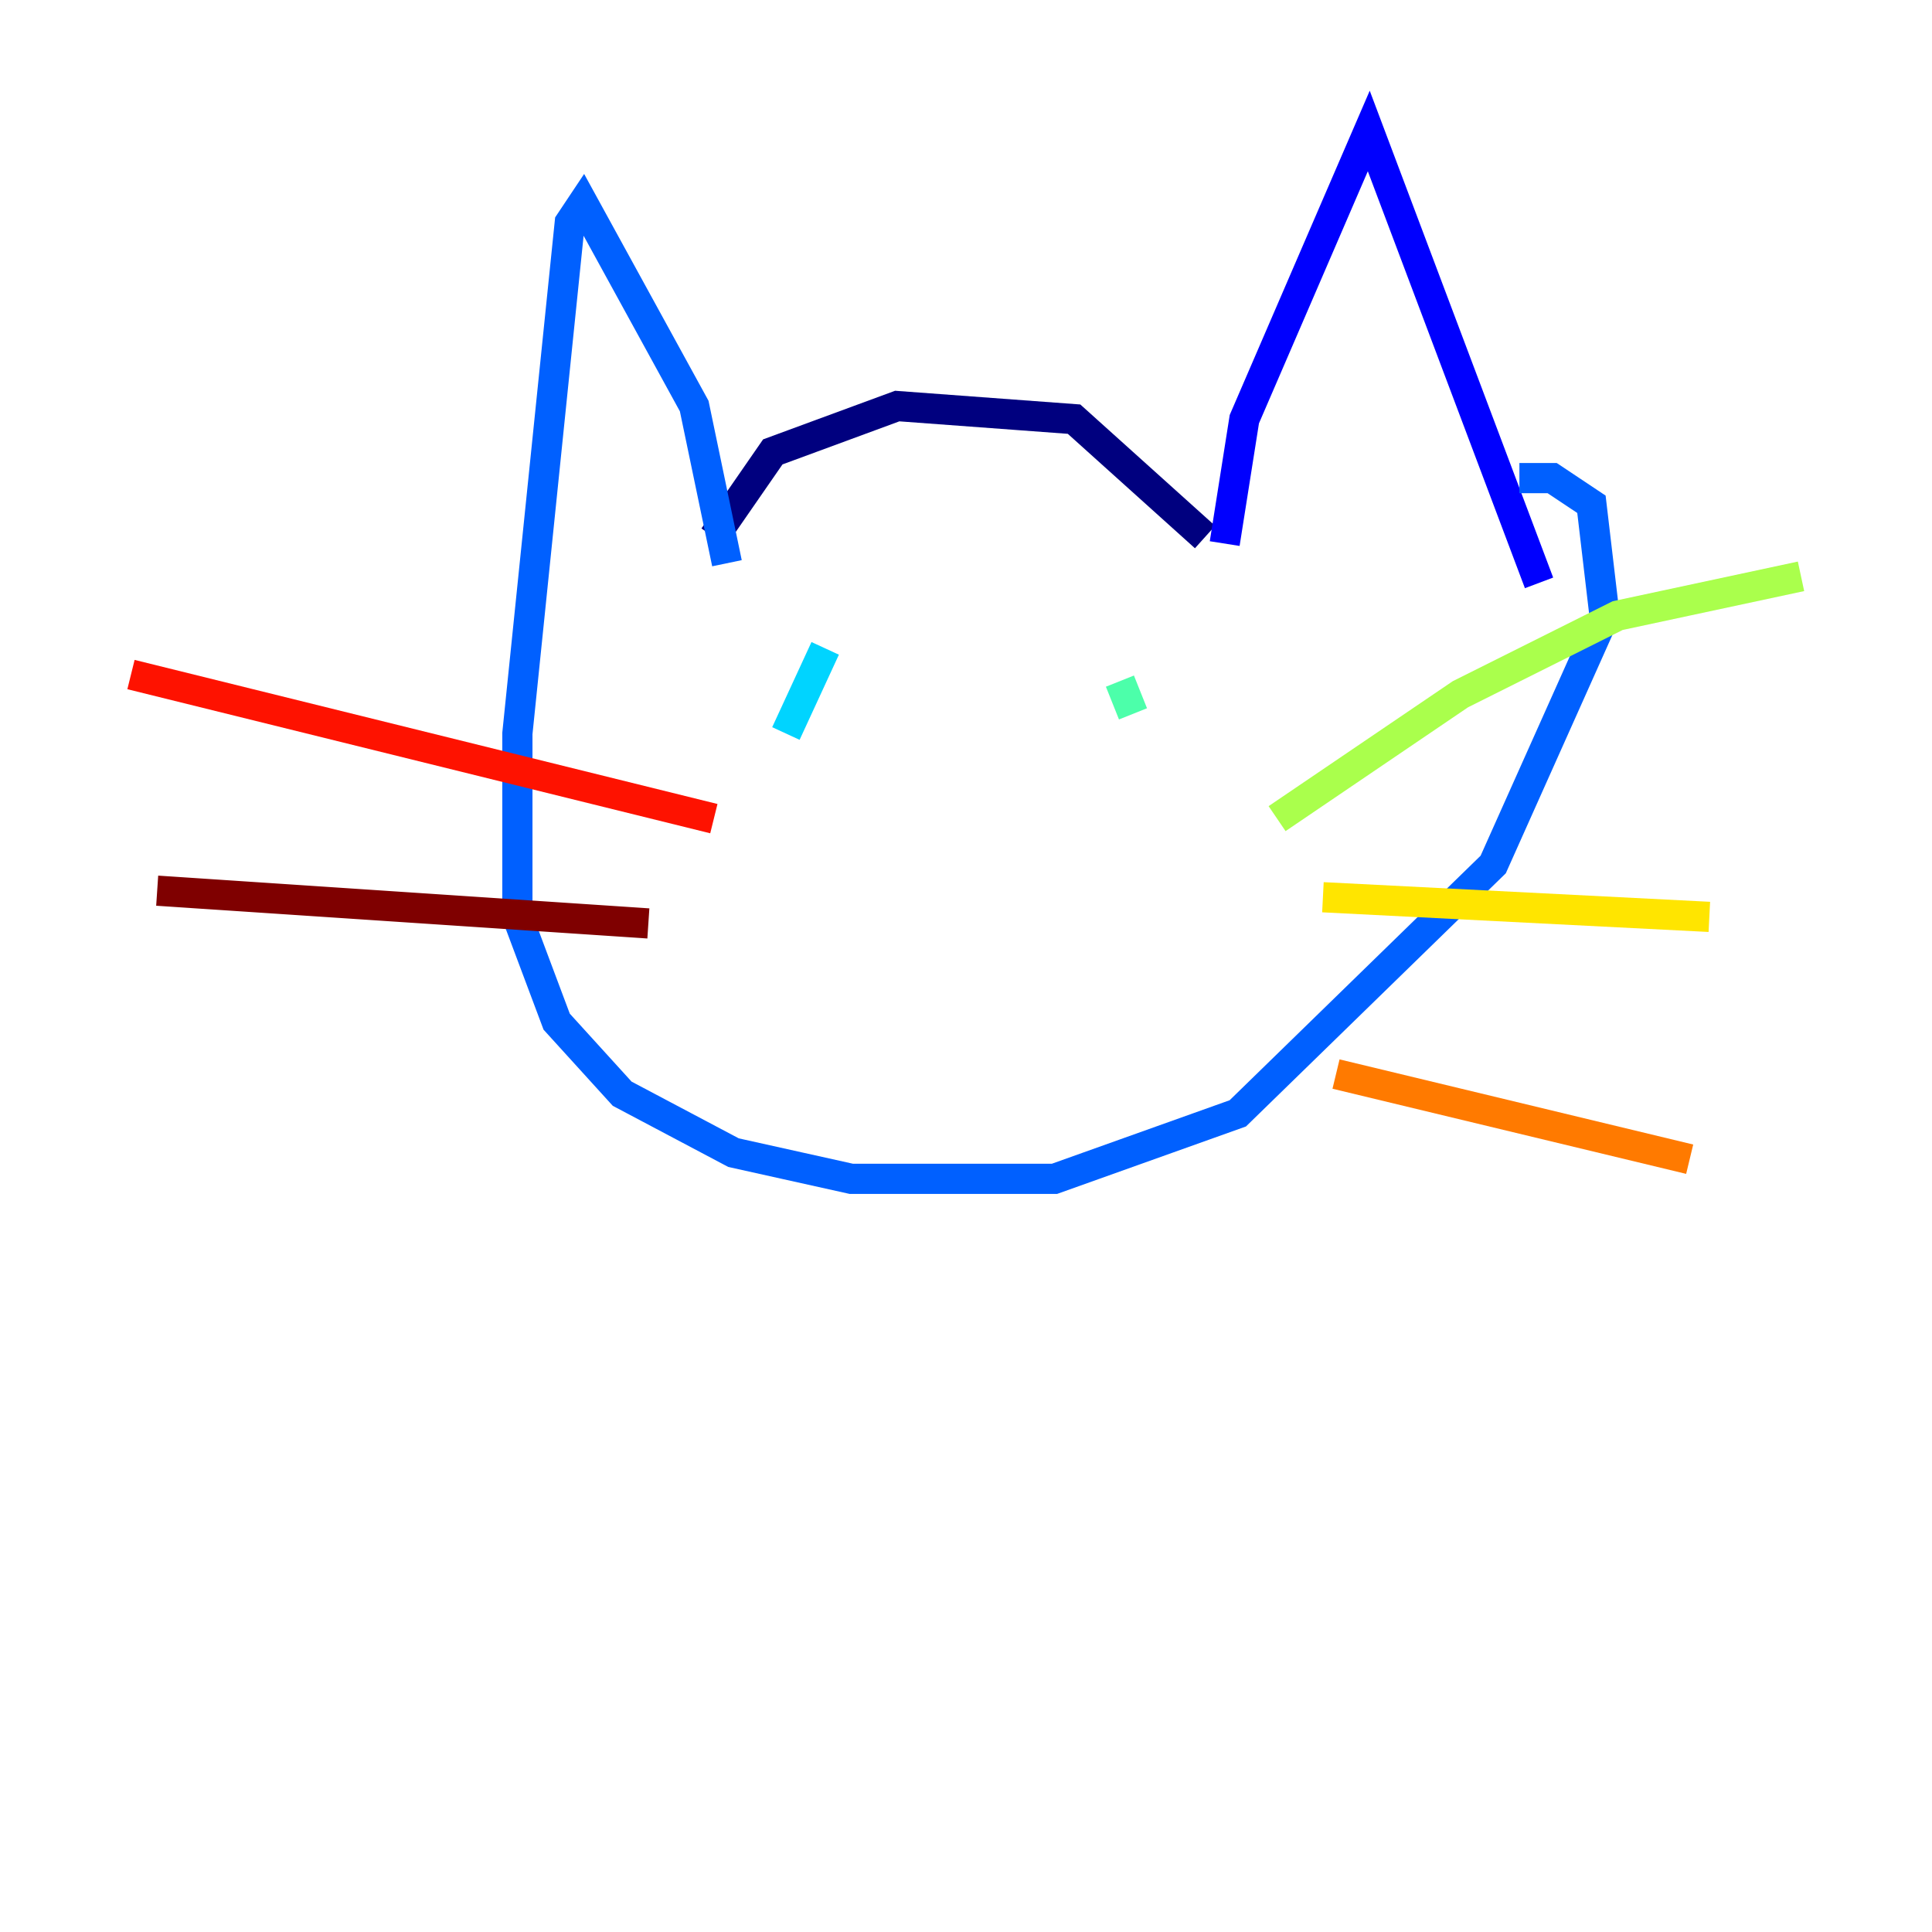 <?xml version="1.0" encoding="utf-8" ?>
<svg baseProfile="tiny" height="128" version="1.2" viewBox="0,0,128,128" width="128" xmlns="http://www.w3.org/2000/svg" xmlns:ev="http://www.w3.org/2001/xml-events" xmlns:xlink="http://www.w3.org/1999/xlink"><defs /><polyline fill="none" points="47.295,35.58 51.2,29.939 59.444,26.902 71.159,27.77 79.837,35.58" stroke="#00007f" stroke-width="2" /><polyline fill="none" points="81.139,36.014 82.441,27.77 90.685,8.678 101.966,38.617" stroke="#0000fe" stroke-width="2" /><polyline fill="none" points="48.163,37.315 45.993,26.902 38.617,13.451 37.749,14.752 34.278,48.597 34.278,60.746 36.881,67.688 41.22,72.461 48.597,76.366 56.407,78.102 69.858,78.102 82.007,73.763 98.929,57.275 106.305,40.786 105.437,33.41 102.834,31.675 100.664,31.675" stroke="#0060ff" stroke-width="2" /><polyline fill="none" points="52.068,48.597 54.671,42.956" stroke="#00d4ff" stroke-width="2" /><polyline fill="none" points="75.064,47.295 74.197,45.125" stroke="#4cffaa" stroke-width="2" /><polyline fill="none" points="84.61,54.237 96.759,45.993 107.173,40.786 119.322,38.183" stroke="#aaff4c" stroke-width="2" /><polyline fill="none" points="87.647,59.444 113.248,60.746" stroke="#ffe500" stroke-width="2" /><polyline fill="none" points="88.515,71.159 111.946,76.8" stroke="#ff7a00" stroke-width="2" /><polyline fill="none" points="47.295,54.237 8.678,44.691" stroke="#fe1200" stroke-width="2" /><polyline fill="none" points="42.956,61.18 10.414,59.01" stroke="#7f0000" stroke-width="2" /></svg>